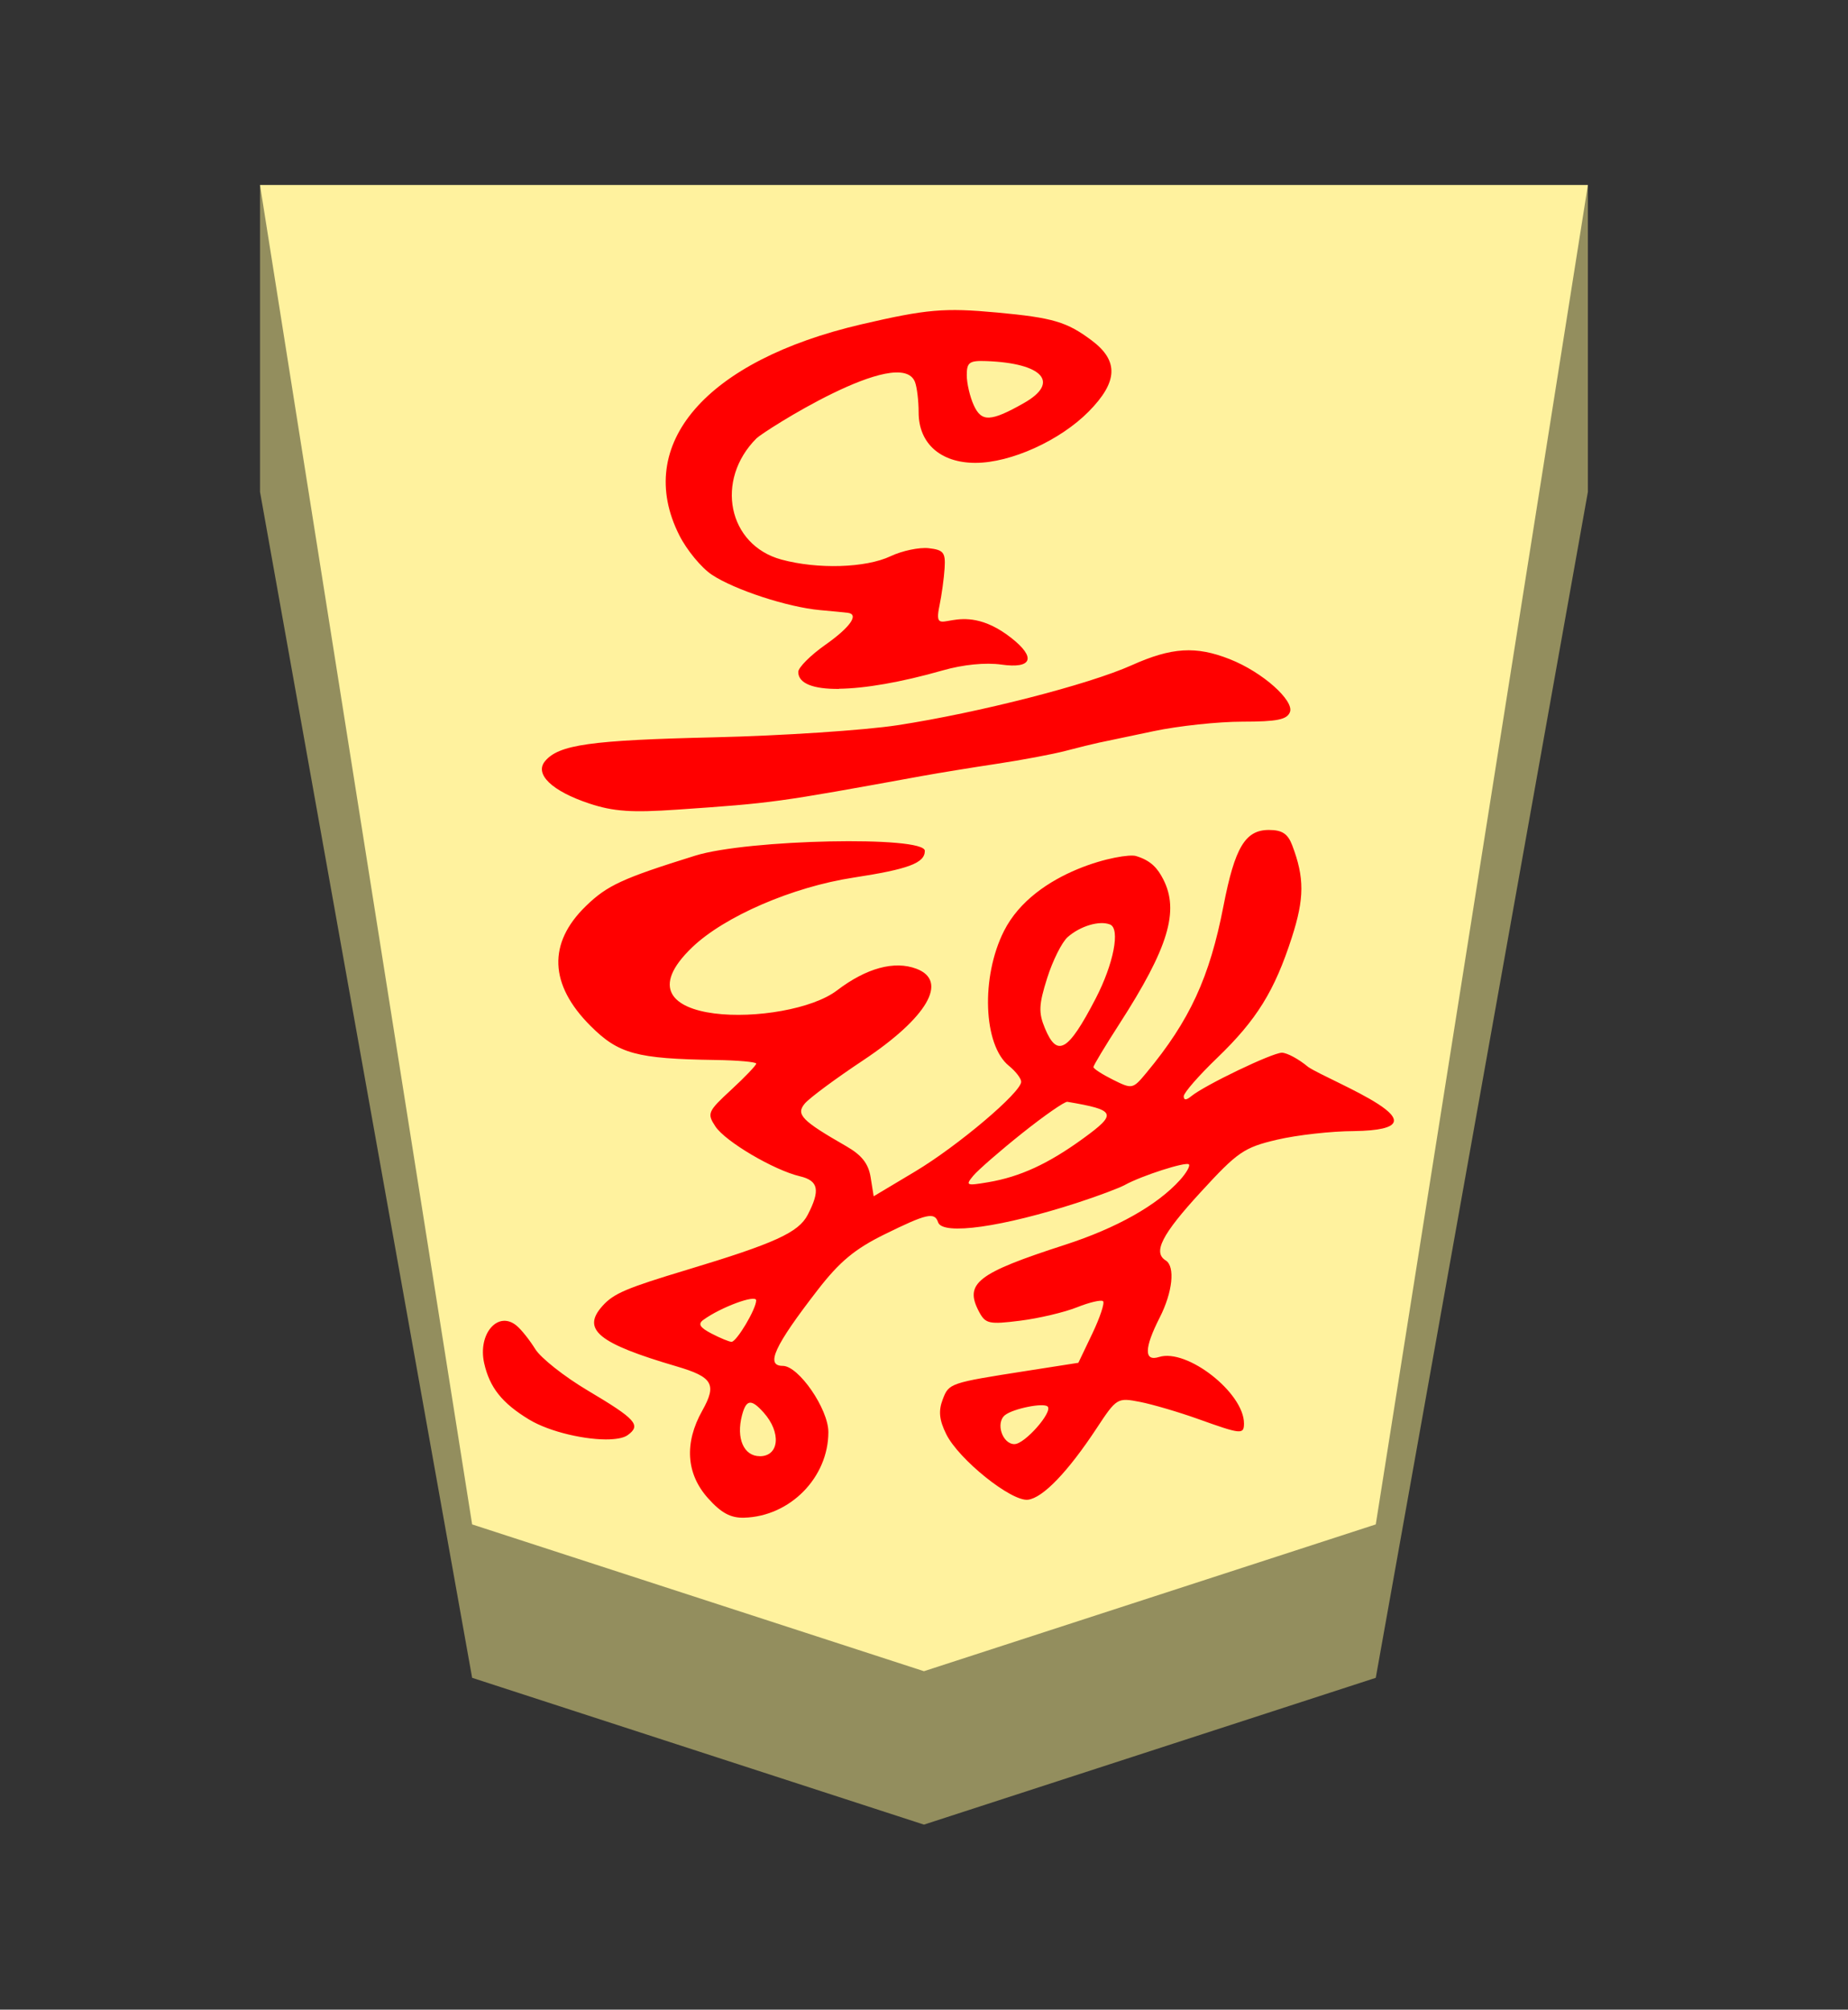 <?xml version="1.0" encoding="UTF-8" standalone="no"?>
<!-- Created with Inkscape (http://www.inkscape.org/) -->

<svg
   viewBox="0 0 38.55 41.92"
   version="1.1"
   id="svg1"
   inkscape:version="1.3.2 (091e20e, 2023-11-25, custom)"
   sodipodi:docname="Uma.svg"
   xml:space="preserve"
   xmlns:inkscape="http://www.inkscape.org/namespaces/inkscape"
   xmlns:sodipodi="http://sodipodi.sourceforge.net/DTD/sodipodi-0.dtd"
   xmlns="http://www.w3.org/2000/svg"
   xmlns:svg="http://www.w3.org/2000/svg"><rect x="0" y="0" width="38.55" height="41.92" fill="#333333" stroke="none"/><sodipodi:namedview
     id="namedview1"
     pagecolor="#ffffff"
     bordercolor="#111111"
     borderopacity="1"
     inkscape:showpageshadow="false"
     inkscape:pageopacity="0"
     inkscape:pagecheckerboard="1"
     inkscape:deskcolor="#d1d1d1"
     inkscape:document-units="mm"
     showguides="true"
     inkscape:zoom="13.096375"
     inkscape:cx="19.280145"
     inkscape:cy="20.959999"
     inkscape:window-width="1292"
     inkscape:window-height="745"
     inkscape:window-x="-8"
     inkscape:window-y="-8"
     inkscape:window-maximized="1"
     inkscape:current-layer="layer1"
     labelstyle="default"><inkscape:page
       x="0"
       y="0"
       width="38.55"
       height="41.92"
       id="page42"
       margin="0"
       bleed="0" /></sodipodi:namedview><defs
     id="defs1"><inkscape:path-effect
       effect="powerstroke"
       id="path-effect12"
       is_visible="true"
       lpeversion="1.3"
       scale_width="1"
       interpolator_type="CubicBezierJohan"
       interpolator_beta="0.2"
       start_linecap_type="zerowidth"
       end_linecap_type="zerowidth"
       offset_points="7,4.992"
       linejoin_type="extrp_arc"
       miter_limit="4"
       not_jump="false"
       sort_points="true"
       message="&lt;b&gt;Ctrl + click&lt;/b&gt; on existing node and move it" /><inkscape:path-effect
       effect="powerstroke"
       id="path-effect13"
       is_visible="true"
       lpeversion="1.3"
       scale_width="1"
       interpolator_type="CubicBezierJohan"
       interpolator_beta="0.2"
       start_linecap_type="zerowidth"
       end_linecap_type="zerowidth"
       offset_points="5,4.992"
       linejoin_type="extrp_arc"
       miter_limit="4"
       not_jump="false"
       sort_points="true"
       message="&lt;b&gt;Ctrl + click&lt;/b&gt; on existing node and move it" /><inkscape:path-effect
       effect="powerstroke"
       id="path-effect13-8"
       is_visible="true"
       lpeversion="1.3"
       scale_width="1"
       interpolator_type="CubicBezierJohan"
       interpolator_beta="0.2"
       start_linecap_type="zerowidth"
       end_linecap_type="zerowidth"
       offset_points="5,4.992"
       linejoin_type="extrp_arc"
       miter_limit="4"
       not_jump="false"
       sort_points="true"
       message="&lt;b&gt;Ctrl + click&lt;/b&gt; on existing node and move it" /><inkscape:path-effect
       effect="powerstroke"
       id="path-effect13-5"
       is_visible="true"
       lpeversion="1.3"
       scale_width="1"
       interpolator_type="CubicBezierJohan"
       interpolator_beta="0.2"
       start_linecap_type="zerowidth"
       end_linecap_type="zerowidth"
       offset_points="5,4.992"
       linejoin_type="extrp_arc"
       miter_limit="4"
       not_jump="false"
       sort_points="true"
       message="&lt;b&gt;Ctrl + click&lt;/b&gt; on existing node and move it" /><inkscape:path-effect
       effect="powerstroke"
       id="path-effect13-52"
       is_visible="true"
       lpeversion="1.3"
       scale_width="1"
       interpolator_type="CubicBezierJohan"
       interpolator_beta="0.2"
       start_linecap_type="zerowidth"
       end_linecap_type="zerowidth"
       offset_points="5,4.992"
       linejoin_type="extrp_arc"
       miter_limit="4"
       not_jump="false"
       sort_points="true"
       message="&lt;b&gt;Ctrl + click&lt;/b&gt; on existing node and move it" /><inkscape:path-effect
       effect="powerstroke"
       id="path-effect13-4"
       is_visible="true"
       lpeversion="1.3"
       scale_width="1"
       interpolator_type="CubicBezierJohan"
       interpolator_beta="0.2"
       start_linecap_type="zerowidth"
       end_linecap_type="zerowidth"
       offset_points="5,4.992"
       linejoin_type="extrp_arc"
       miter_limit="4"
       not_jump="false"
       sort_points="true"
       message="&lt;b&gt;Ctrl + click&lt;/b&gt; on existing node and move it" /><inkscape:path-effect
       effect="powerstroke"
       id="path-effect13-51"
       is_visible="true"
       lpeversion="1.3"
       scale_width="1"
       interpolator_type="CubicBezierJohan"
       interpolator_beta="0.2"
       start_linecap_type="zerowidth"
       end_linecap_type="zerowidth"
       offset_points="5,4.992"
       linejoin_type="extrp_arc"
       miter_limit="4"
       not_jump="false"
       sort_points="true"
       message="&lt;b&gt;Ctrl + click&lt;/b&gt; on existing node and move it" /></defs><g
     inkscape:label="Layer 1"
     inkscape:groupmode="layer"
     id="layer1"
     transform="rotate(180,62.137,101.93)"><path
       style="fill:#938e5e;fill-opacity:1;fill-rule:evenodd;stroke:none;stroke-width:0.982;stroke-linecap:round;stroke-linejoin:round;stroke-dasharray:none;stroke-opacity:1;paint-order:stroke fill markers"
       d="m 118.85,200 v -6.4 L 114.425,168.862 105,165.8 95.575,168.862 91.15,193.6 l 2e-6,6.4 z"
       id="path12"
       sodipodi:nodetypes="cccccccc" /><path
       style="display:inline;fill:#fff29e;fill-opacity:1;fill-rule:evenodd;stroke:none;stroke-width:0.373;stroke-linecap:round;stroke-linejoin:round;paint-order:stroke fill markers"
       d="m 105,169 9.425,3.062 L 118.85,200 H 91.15 l 4.425,-27.938 z"
       id="path13"
       sodipodi:nodetypes="cccccc" /><path
       id="path1-7"
       style="fill:#ff0000;stroke-width:0.475"
       d="m 108.763,172.202 c -0.959,0.027 -1.757,0.839 -1.757,1.786 0,0.481 0.619,1.381 0.951,1.381 0.367,0 0.178,0.412 -0.727,1.582 -0.457,0.591 -0.775,0.856 -1.397,1.162 -0.88,0.433 -1.043,0.47 -1.116,0.251 -0.092,-0.277 -1.346,-0.1 -2.924,0.414 -0.414,0.135 -0.852,0.299 -0.972,0.365 -0.355,0.195 -1.275,0.49 -1.336,0.429 -0.031,-0.031 0.052,-0.176 0.183,-0.323 0.476,-0.528 1.322,-1.005 2.403,-1.355 1.84,-0.595 2.108,-0.805 1.788,-1.403 -0.131,-0.244 -0.209,-0.261 -0.853,-0.18 -0.39,0.049 -0.924,0.175 -1.187,0.28 -0.263,0.105 -0.508,0.162 -0.544,0.126 -0.036,-0.036 0.065,-0.34 0.225,-0.675 l 0.291,-0.609 1.068,-0.167 c 1.624,-0.254 1.633,-0.257 1.763,-0.601 0.09,-0.237 0.071,-0.425 -0.074,-0.719 -0.26,-0.528 -1.361,-1.412 -1.706,-1.369 -0.311,0.038 -0.833,0.581 -1.432,1.49 -0.416,0.632 -0.432,0.642 -0.901,0.551 -0.262,-0.051 -0.814,-0.213 -1.227,-0.361 -0.886,-0.318 -0.946,-0.324 -0.946,-0.089 0,0.639 1.19,1.57 1.772,1.386 0.316,-0.1 0.311,0.184 -0.013,0.821 -0.271,0.531 -0.327,1.068 -0.126,1.193 0.272,0.168 0.082,0.541 -0.727,1.422 -0.775,0.845 -0.905,0.934 -1.597,1.097 -0.414,0.097 -1.135,0.178 -1.601,0.179 -2.153,0.032 0.478,1.023 0.952,1.337 0.195,0.164 0.443,0.298 0.55,0.298 0.199,0 1.607,-0.676 1.89,-0.907 0.106,-0.087 0.157,-0.087 0.157,-4.7e-4 0,0.07 -0.313,0.43 -0.696,0.798 -0.825,0.794 -1.199,1.397 -1.559,2.514 -0.263,0.814 -0.265,1.246 -0.008,1.922 0.092,0.242 0.211,0.32 0.487,0.32 0.493,0 0.71,-0.364 0.947,-1.585 0.289,-1.492 0.704,-2.391 1.605,-3.477 0.287,-0.346 0.298,-0.348 0.7,-0.148 0.225,0.112 0.408,0.231 0.408,0.264 0,0.033 -0.244,0.439 -0.542,0.901 -1.022,1.585 -1.255,2.357 -0.913,3.019 0.112,0.217 0.246,0.387 0.569,0.483 0.24,0.071 2.111,-0.291 2.753,-1.567 0.483,-0.959 0.431,-2.376 -0.103,-2.809 -0.142,-0.115 -0.257,-0.265 -0.257,-0.333 0,-0.221 1.323,-1.34 2.212,-1.872 l 0.865,-0.517 0.063,0.394 c 0.045,0.286 0.185,0.464 0.507,0.649 0.932,0.535 1.057,0.663 0.868,0.89 -0.094,0.114 -0.643,0.521 -1.22,0.904 -1.336,0.889 -1.782,1.653 -1.112,1.908 0.461,0.175 1.045,0.017 1.659,-0.451 1.022,-0.778 4.796,-0.802 3.021,0.899 -0.674,0.646 -2.094,1.26 -3.364,1.454 -1.148,0.176 -1.489,0.304 -1.489,0.558 0,0.318 3.697,0.241 4.79,-0.1 1.52,-0.474 1.835,-0.619 2.281,-1.052 0.797,-0.774 0.764,-1.638 -0.096,-2.498 -0.586,-0.586 -0.958,-0.687 -2.61,-0.712 -0.466,-0.007 -0.848,-0.041 -0.848,-0.076 0,-0.035 0.234,-0.28 0.52,-0.544 0.493,-0.455 0.51,-0.495 0.332,-0.766 -0.206,-0.314 -1.218,-0.911 -1.763,-1.04 -0.389,-0.092 -0.429,-0.29 -0.163,-0.804 0.191,-0.369 0.688,-0.595 2.518,-1.147 1.27,-0.383 1.527,-0.493 1.76,-0.75 0.448,-0.495 0.094,-0.784 -1.542,-1.264 -0.756,-0.222 -0.845,-0.374 -0.537,-0.923 0.379,-0.674 0.337,-1.317 -0.118,-1.826 -0.277,-0.31 -0.473,-0.416 -0.758,-0.408 z m -0.326,1.283 c 0.334,0 0.496,0.373 0.371,0.851 -0.088,0.336 -0.192,0.35 -0.452,0.059 -0.371,-0.415 -0.327,-0.911 0.081,-0.911 z m -5.315,0.251 c 0.256,0 0.401,0.447 0.198,0.607 -0.172,0.135 -0.804,0.262 -0.888,0.178 -0.113,-0.113 0.478,-0.784 0.69,-0.784 z m 8.433,0.101 c -0.162,0.007 -0.291,0.035 -0.365,0.089 -0.283,0.207 -0.171,0.331 0.839,0.931 0.485,0.288 0.977,0.677 1.092,0.863 0.115,0.186 0.29,0.406 0.388,0.487 0.388,0.323 0.814,-0.169 0.677,-0.782 -0.114,-0.507 -0.371,-0.831 -0.933,-1.173 -0.434,-0.265 -1.212,-0.437 -1.698,-0.416 z m -2.527,2.034 c 0.046,0 0.233,0.077 0.414,0.171 0.247,0.128 0.29,0.201 0.171,0.287 -0.361,0.263 -1.101,0.537 -1.101,0.406 0,-0.18 0.408,-0.865 0.515,-0.865 z m -4.966,3.291 c 0.042,0.018 0.006,0.071 -0.078,0.172 -0.1,0.12 -0.559,0.52 -1.022,0.889 -0.463,0.369 -0.886,0.663 -0.942,0.654 -1.015,-0.172 -1.046,-0.244 -0.329,-0.765 0.728,-0.529 1.315,-0.799 1.979,-0.912 0.23,-0.039 0.35,-0.056 0.392,-0.038 z m -1.983,2.912 c 0.161,-0.094 0.281,0.028 0.41,0.338 0.135,0.326 0.128,0.492 -0.048,1.048 -0.115,0.364 -0.307,0.748 -0.428,0.854 -0.263,0.231 -0.661,0.349 -0.882,0.262 -0.219,-0.086 -0.076,-0.823 0.3,-1.547 0.287,-0.553 0.488,-0.862 0.648,-0.956 z m 9.166,4.874 c -0.277,-0.019 -0.61,-0.009 -1.089,0.024 -2.01,0.139 -2.045,0.144 -5.097,0.7 -0.345,0.063 -1.052,0.178 -1.57,0.256 -0.518,0.078 -1.163,0.199 -1.433,0.27 -0.27,0.071 -0.581,0.147 -0.691,0.17 -0.11,0.023 -0.623,0.13 -1.141,0.24 -0.518,0.11 -1.353,0.199 -1.856,0.199 -0.722,8e-5 -0.931,0.042 -0.991,0.201 -0.089,0.233 0.558,0.828 1.26,1.104 0.701,0.276 1.206,0.247 2.043,-0.129 0.901,-0.404 3.189,-0.99 4.882,-1.25 0.691,-0.106 2.415,-0.22 3.831,-0.253 2.577,-0.06 3.238,-0.153 3.524,-0.498 0.224,-0.27 -0.145,-0.624 -0.922,-0.882 -0.253,-0.084 -0.472,-0.132 -0.749,-0.151 z m -4.461,2.545 c -0.535,0.006 -1.288,0.133 -2.164,0.383 -0.427,0.122 -0.894,0.168 -1.225,0.121 -0.64,-0.091 -0.728,0.146 -0.205,0.556 1.125,0.885 1.664,-0.123 1.499,0.67 -0.047,0.224 -0.095,0.578 -0.108,0.785 -0.021,0.327 0.023,0.382 0.332,0.417 0.196,0.022 0.553,-0.053 0.795,-0.167 0.517,-0.245 1.521,-0.276 2.278,-0.07 1.114,0.303 1.392,1.656 0.519,2.529 -0.142,0.142 -3,1.97 -3.306,1.174 -0.042,-0.109 -0.076,-0.394 -0.076,-0.634 0,-0.646 -0.457,-1.052 -1.184,-1.052 -0.739,0 -1.767,0.466 -2.364,1.071 -0.611,0.619 -0.629,1.058 -0.063,1.482 0.519,0.389 0.81,0.475 1.974,0.583 v -2.5e-4 c 1.102,0.102 1.47,0.07 2.83,-0.246 3.247,-0.756 4.757,-2.505 3.799,-4.401 -0.155,-0.308 -0.46,-0.677 -0.678,-0.822 -0.475,-0.315 -1.581,-0.677 -2.256,-0.738 -0.269,-0.024 -0.532,-0.05 -0.583,-0.057 -0.237,-0.032 -0.046,-0.303 0.471,-0.667 0.311,-0.219 0.565,-0.474 0.565,-0.566 0,-0.242 -0.316,-0.359 -0.85,-0.354 z m -3.137,5.656 c 0.155,-0.007 0.244,0.079 0.325,0.256 0.081,0.177 0.147,0.46 0.147,0.63 0,0.267 -0.055,0.306 -0.408,0.293 -1.181,-0.043 -1.542,-0.446 -0.785,-0.875 0.345,-0.196 0.567,-0.296 0.722,-0.303 z"
       sodipodi:nodetypes="csssssssssssssccccsssssssssssscsssssssssssssscssssccsssscsssssssssssssssssccsssssssscsssssscsssssssscscsssssssssscssssssscsssssssccsssssssssssssccsssscssccssscss"
       transform="translate(-0.012)" /></g></svg>
